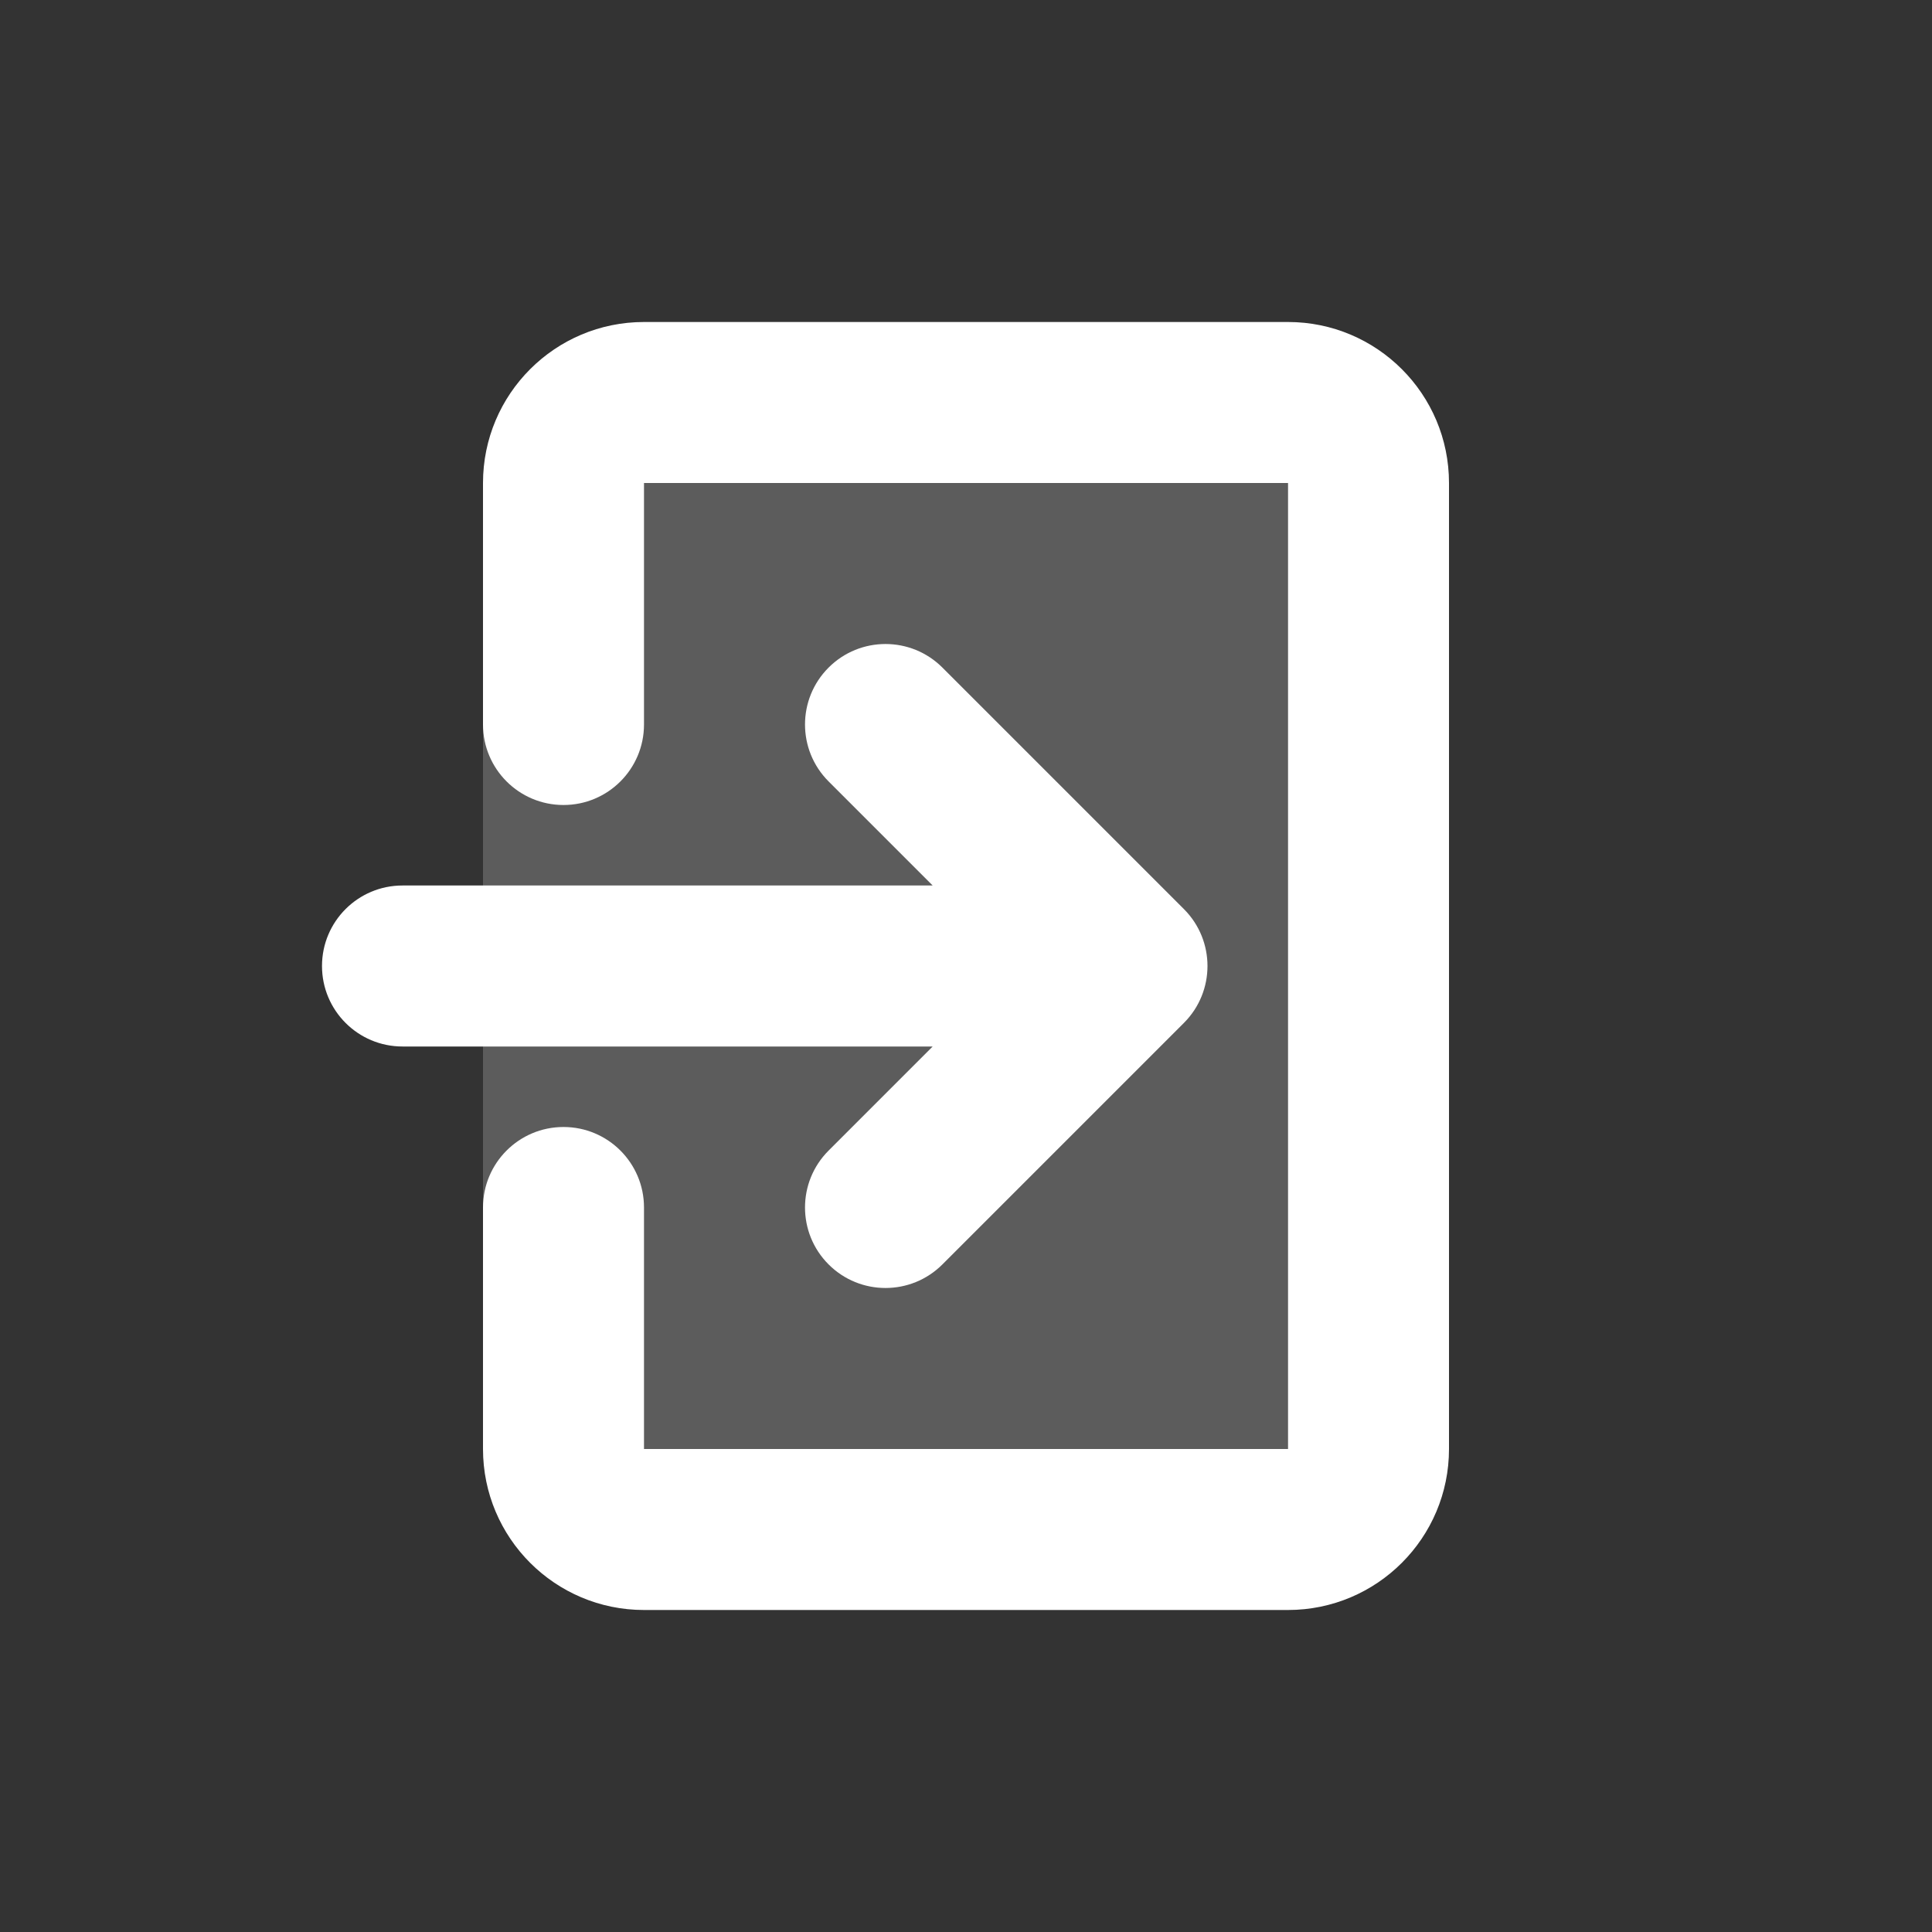 <svg width="48" height="48" viewBox="0 0 48 48" fill="none" xmlns="http://www.w3.org/2000/svg">
<rect x="0" y="0" width="48" height="48" fill="#333333" stroke="none"/>
<path opacity="0.2" d="M12 12H32V36H12V12Z" fill="white" />
<path fill-rule="evenodd" clip-rule="evenodd" d="M12 12C12 9.791 13.791 8 16 8H32C34.209 8 36 9.791 36 12V36C36 38.209 34.209 40 32 40H16C13.791 40 12 38.209 12 36V30C12 28.895 12.895 28 14 28C15.105 28 16 28.895 16 30V36H32V12H16V18C16 19.105 15.105 20 14 20C12.895 20 12 19.105 12 18V12Z" fill="white" />
<path fill-rule="evenodd" clip-rule="evenodd" d="M20.586 16.586C21.367 15.805 22.633 15.805 23.414 16.586L29.414 22.586C30.195 23.367 30.195 24.633 29.414 25.414L23.414 31.414C22.633 32.195 21.367 32.195 20.586 31.414C19.805 30.633 19.805 29.367 20.586 28.586L23.172 26H10C8.895 26 8 25.105 8 24C8 22.895 8.895 22 10 22H23.172L20.586 19.414C19.805 18.633 19.805 17.367 20.586 16.586Z" fill="white" />
</svg>